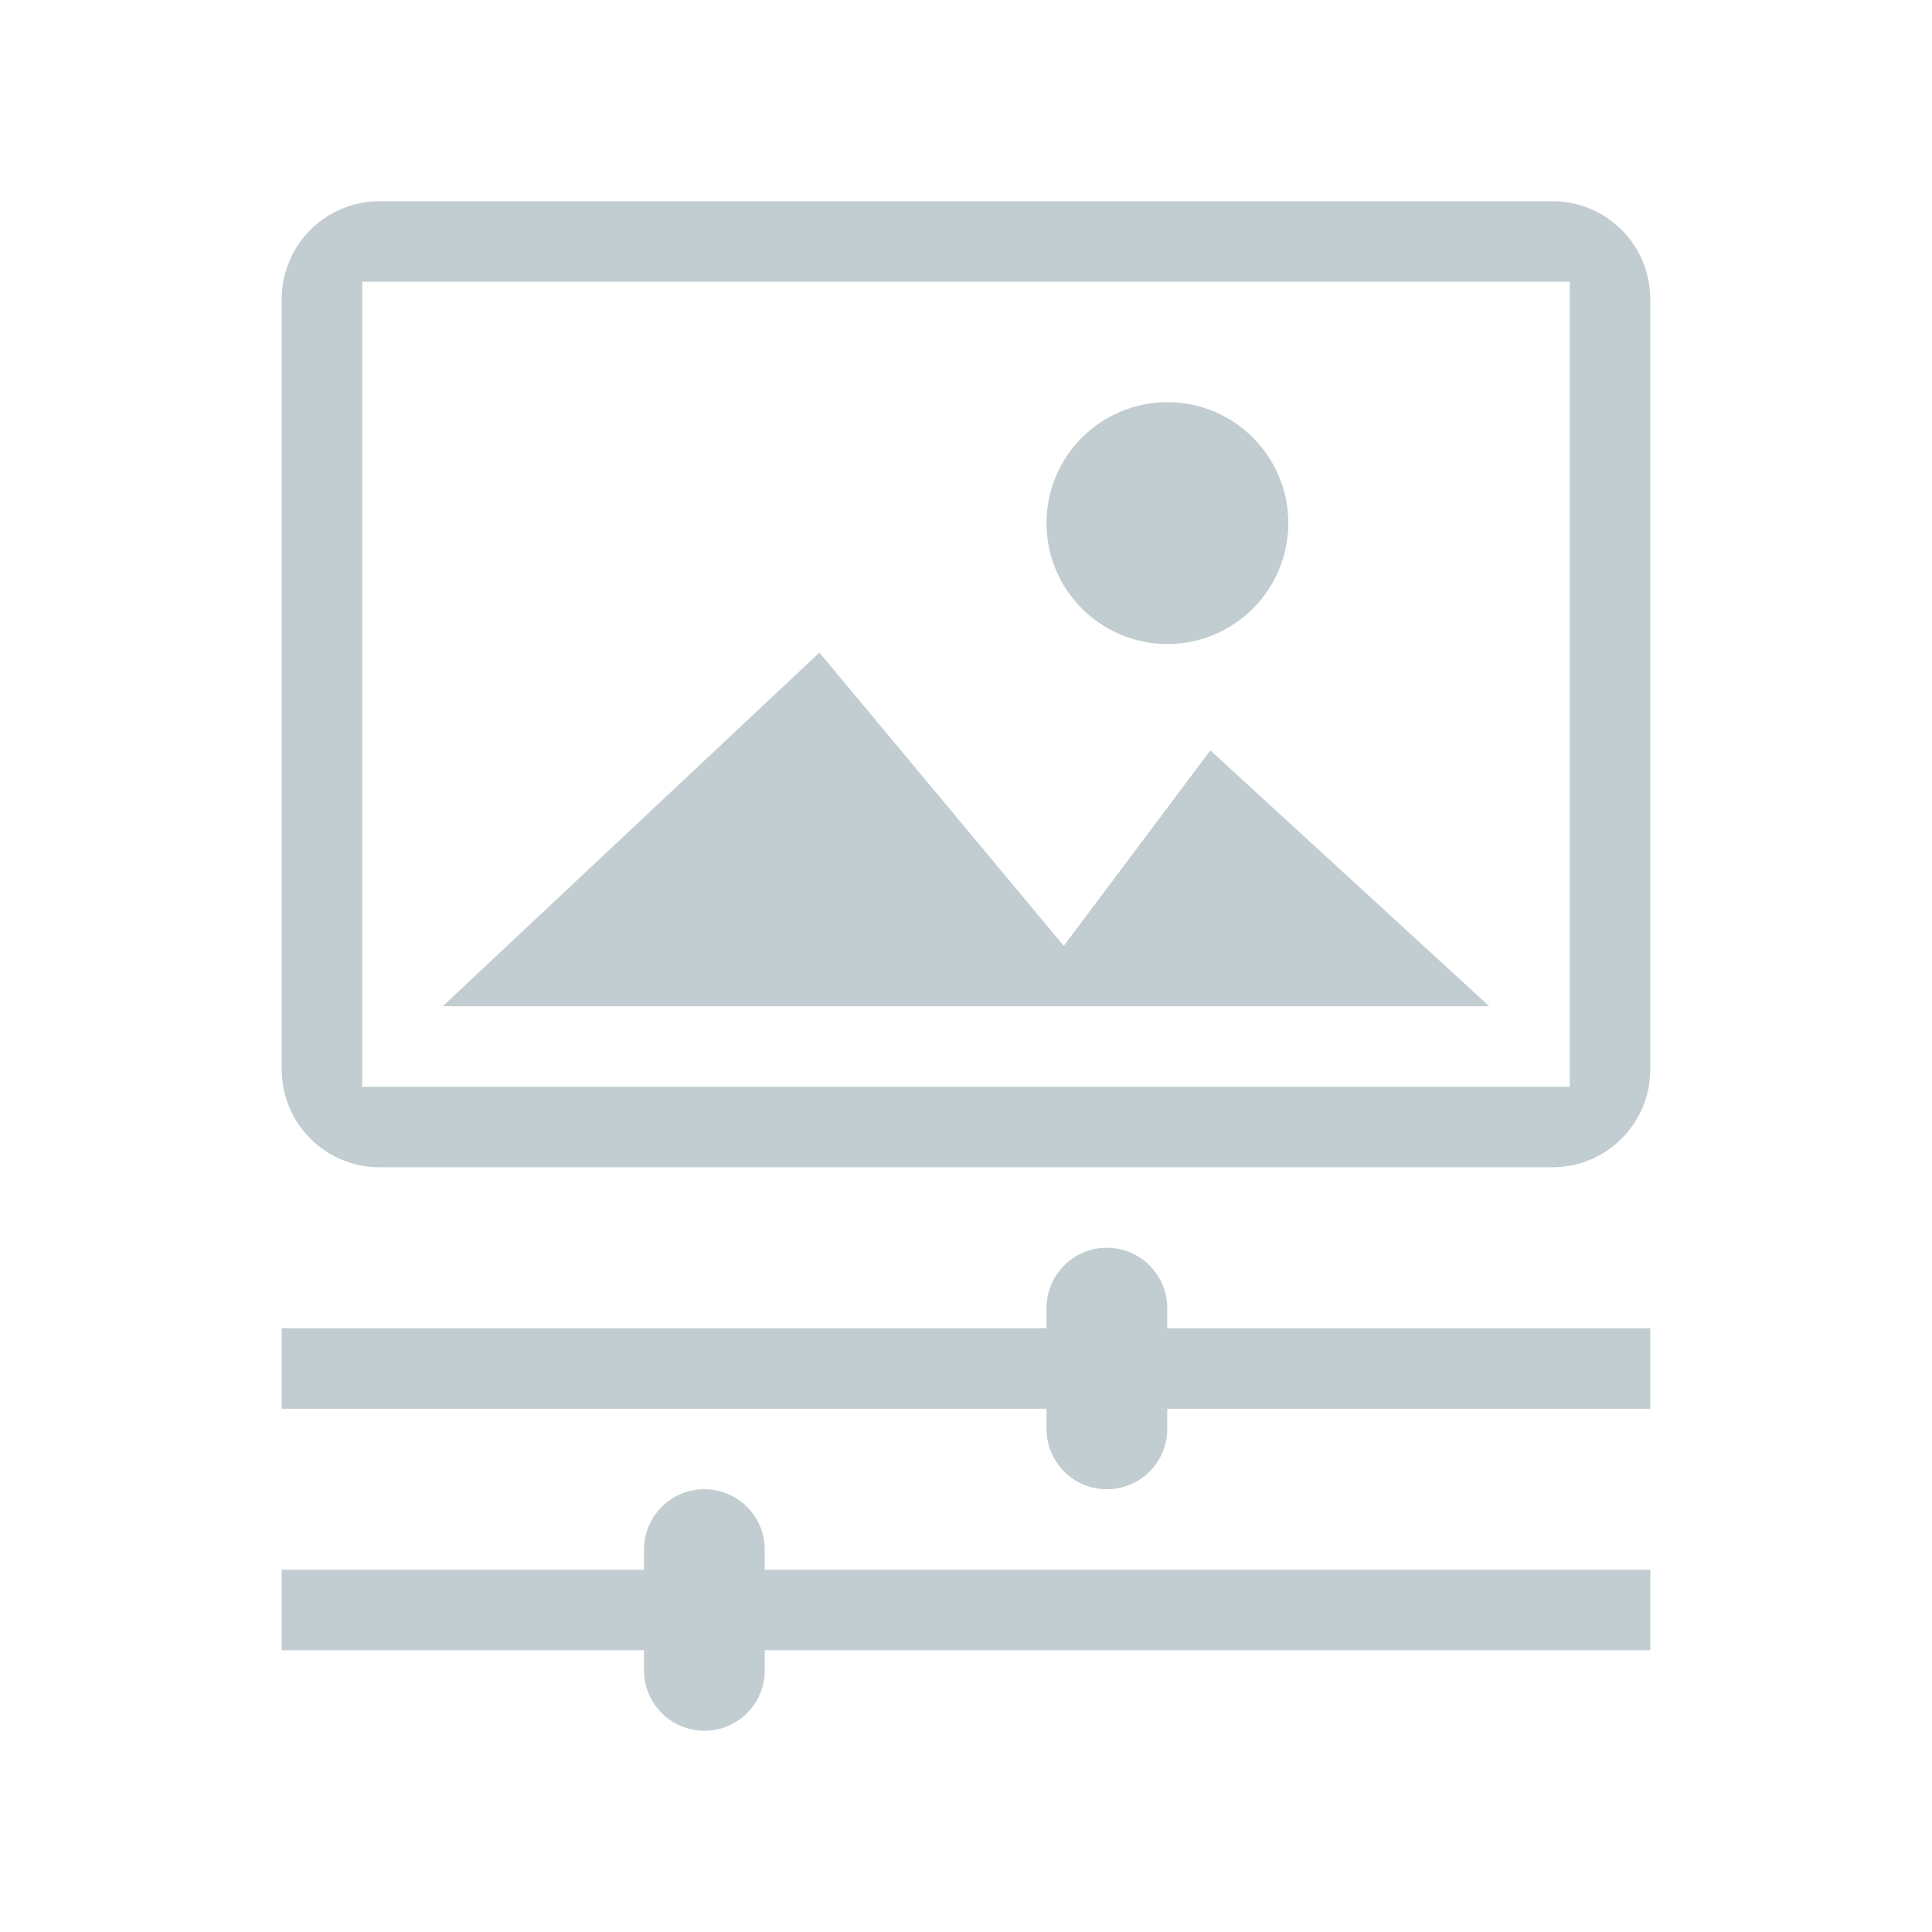 <?xml version="1.0" encoding="utf-8"?>
<!-- Generator: Adobe Illustrator 17.1.0, SVG Export Plug-In . SVG Version: 6.00 Build 0)  -->
<!DOCTYPE svg PUBLIC "-//W3C//DTD SVG 1.1//EN" "http://www.w3.org/Graphics/SVG/1.1/DTD/svg11.dtd">
<svg version="1.1" id="Layer_1" xmlns="http://www.w3.org/2000/svg" xmlns:xlink="http://www.w3.org/1999/xlink" x="0px" y="0px"
	 viewBox="0 0 48 48" enable-background="new 0 0 48 48" xml:space="preserve">
<g id="_x35_68-photo.png_2_">
	<g>
		<path fill="#C1CDD1" d="M29.004,16c1.659,0,3.004-1.345,3.004-3.004s-1.345-3.004-3.004-3.004S26,11.337,26,12.996
			S27.345,16,29.004,16z M30.071,18.643L26.429,23.5l-6.071-7.286L11,25h26L30.071,18.643z M38.571,5H9.429C8.087,5,7,6.087,7,7.429
			v19.143C7,27.913,8.087,29,9.429,29h29.143C39.913,29,41,27.913,41,26.571V7.429C41,6.087,39.913,5,38.571,5z M39,27H9V7h30V27z"
			/>
	</g>
</g>
<g>
	<path fill="#C1CDD1" d="M29,33v-0.5c0-0.829-0.672-1.5-1.5-1.5c-0.828,0-1.5,0.671-1.5,1.5V33H7v2h19v0.5
		c0,0.829,0.672,1.5,1.5,1.5c0.828,0,1.5-0.671,1.5-1.5V35h12v-2H29z"/>
</g>
<g>
	<path fill="#C1CDD1" d="M19,39v-0.5c0-0.829-0.672-1.5-1.5-1.5c-0.828,0-1.5,0.671-1.5,1.5V39H7v2h9v0.5c0,0.829,0.672,1.5,1.5,1.5
		c0.828,0,1.5-0.671,1.5-1.5V41h22v-2H19z"/>
</g>
</svg>
